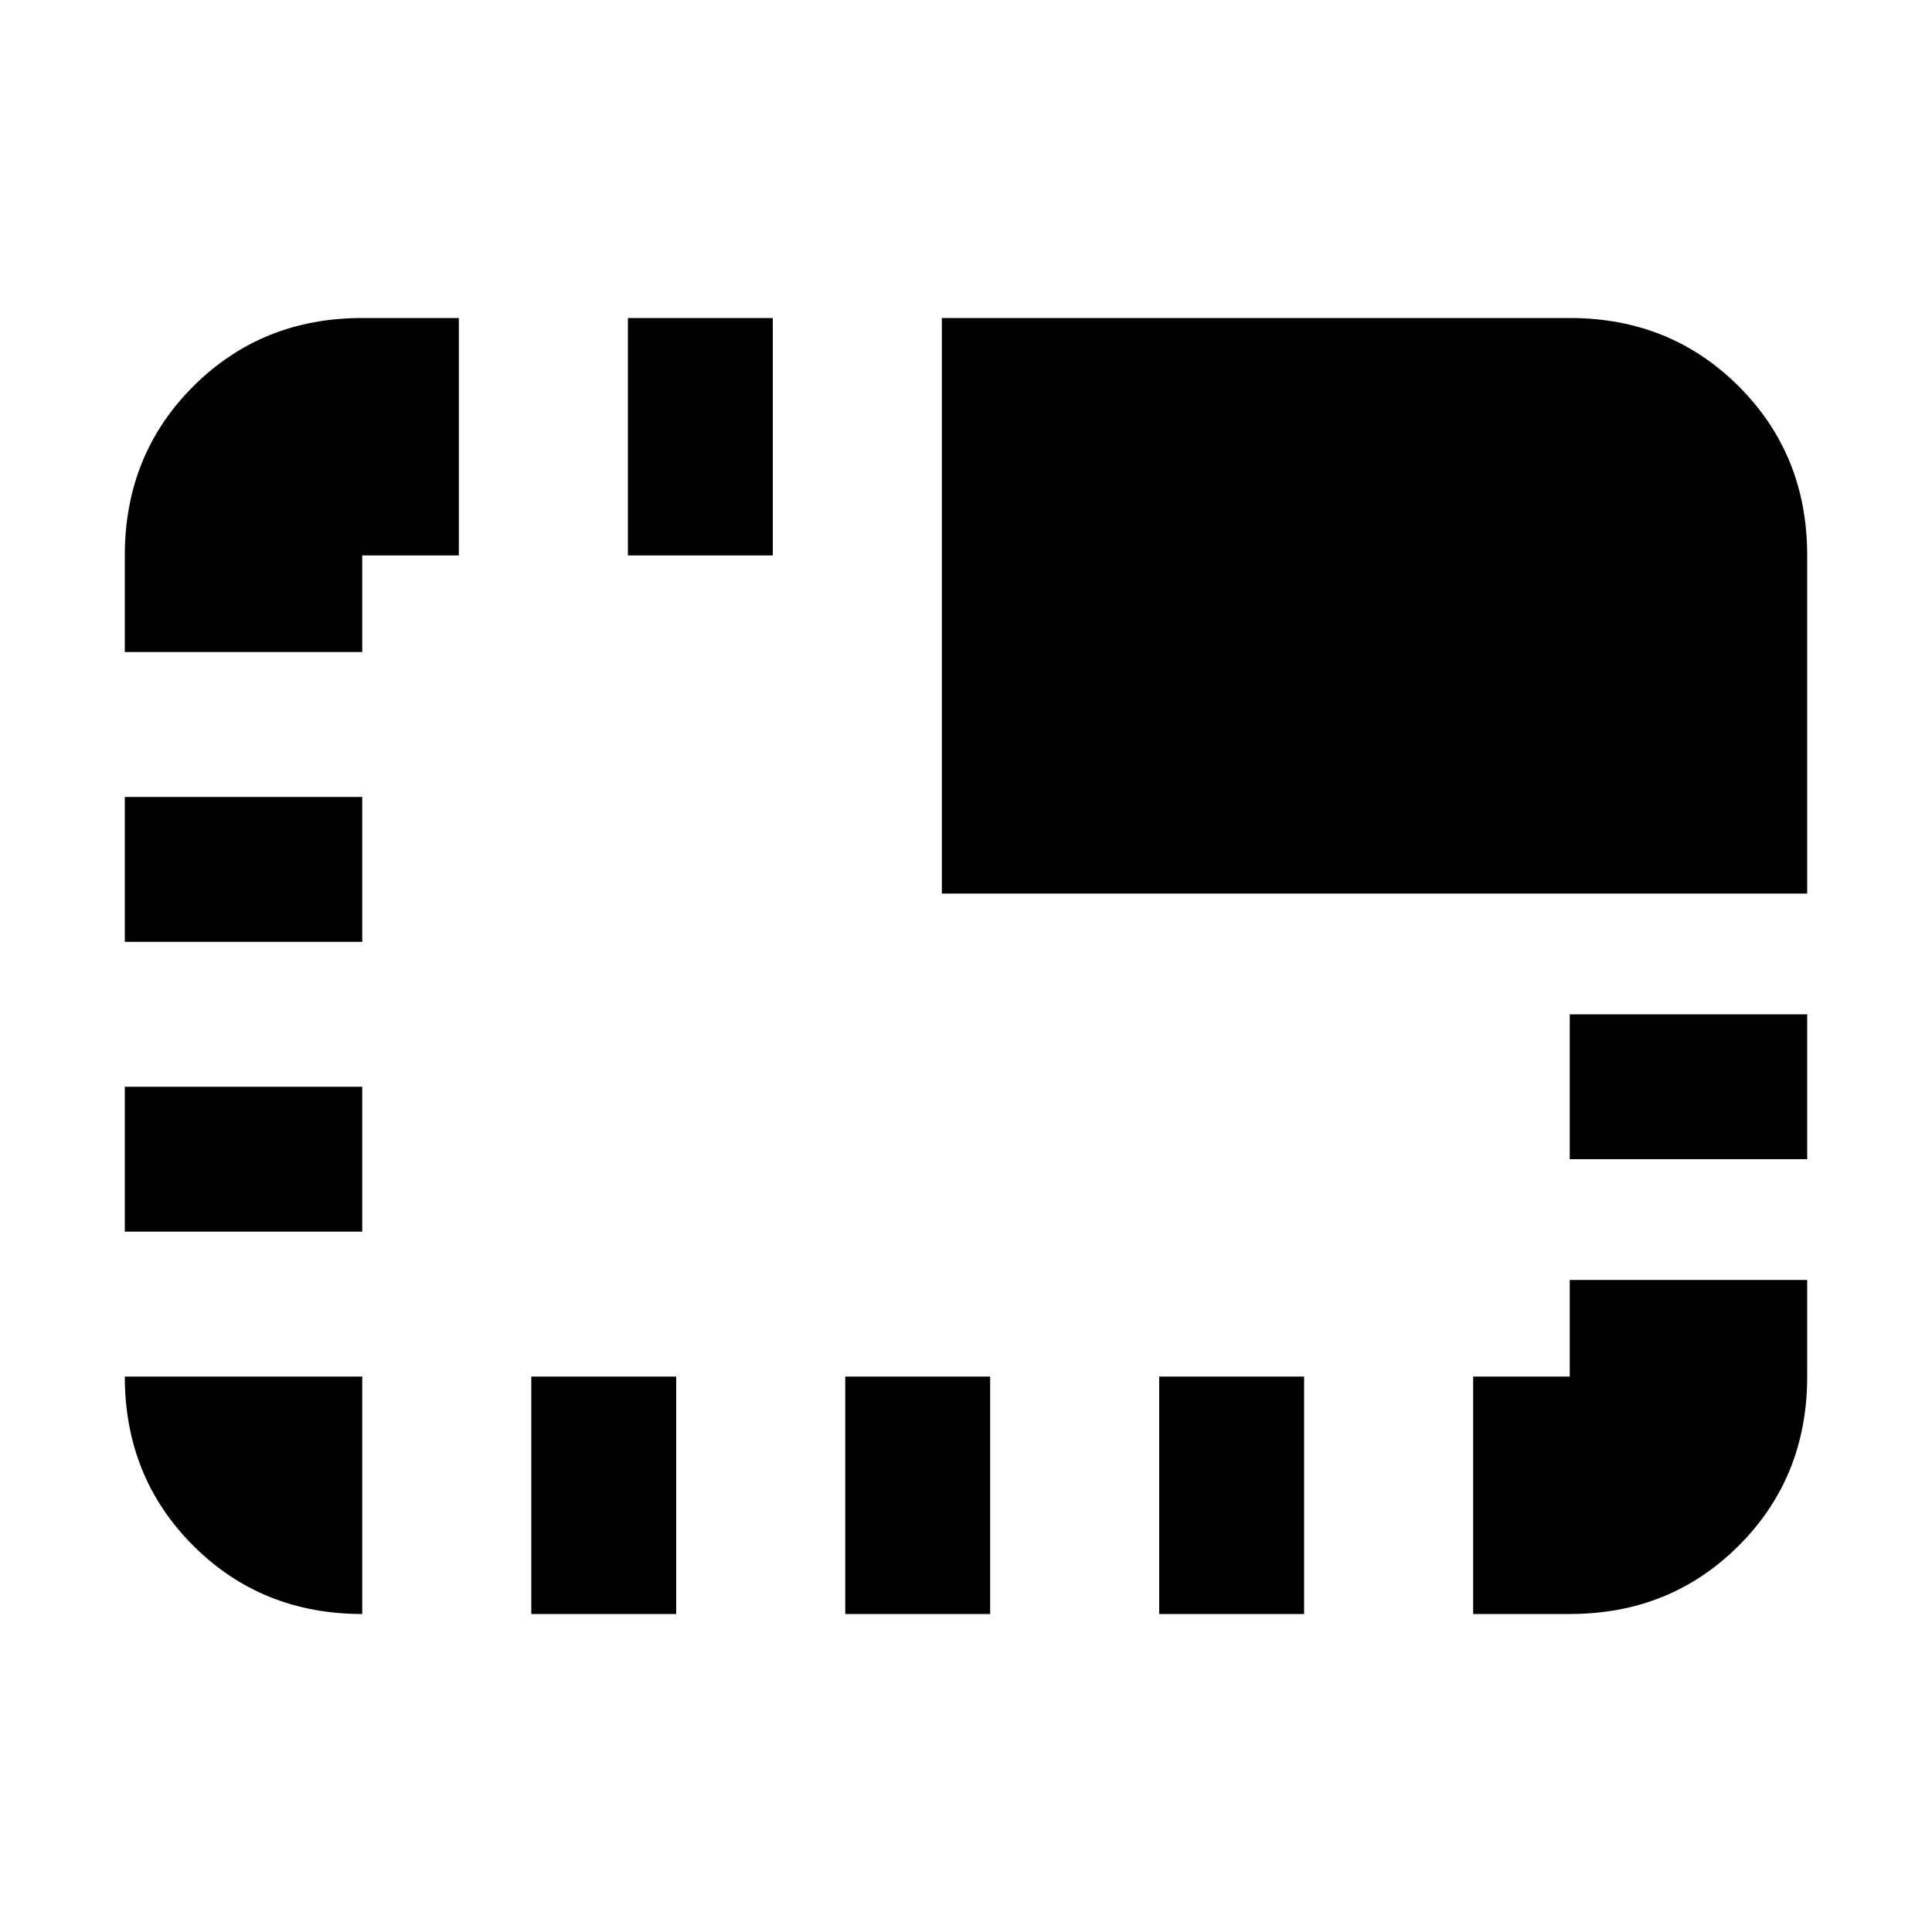 <svg xmlns="http://www.w3.org/2000/svg" height="20" width="20"><path d="M3.75 16.708Q2.708 16.708 2 16t-.708-1.75H3.75v2.458ZM1.292 12.75v-1.5H3.75v1.5Zm0-3v-1.5H3.75v1.5Zm0-3v-1Q1.292 4.708 2 4t1.75-.708h1V5.75h-1v1ZM5.5 16.708V14.25H7v2.458Zm1-10.958V3.292H8V5.75Zm2.25 10.958V14.25h1.5v2.458Zm1-7.458V3.292h6.5q1.042 0 1.75.708t.708 1.75v3.5ZM12 16.708V14.25h1.5v2.458Zm3.25 0V14.25h1v-1h2.458v1q0 1.042-.708 1.75t-1.75.708Zm1-4.708v-1.5h2.458V12Z"/></svg>